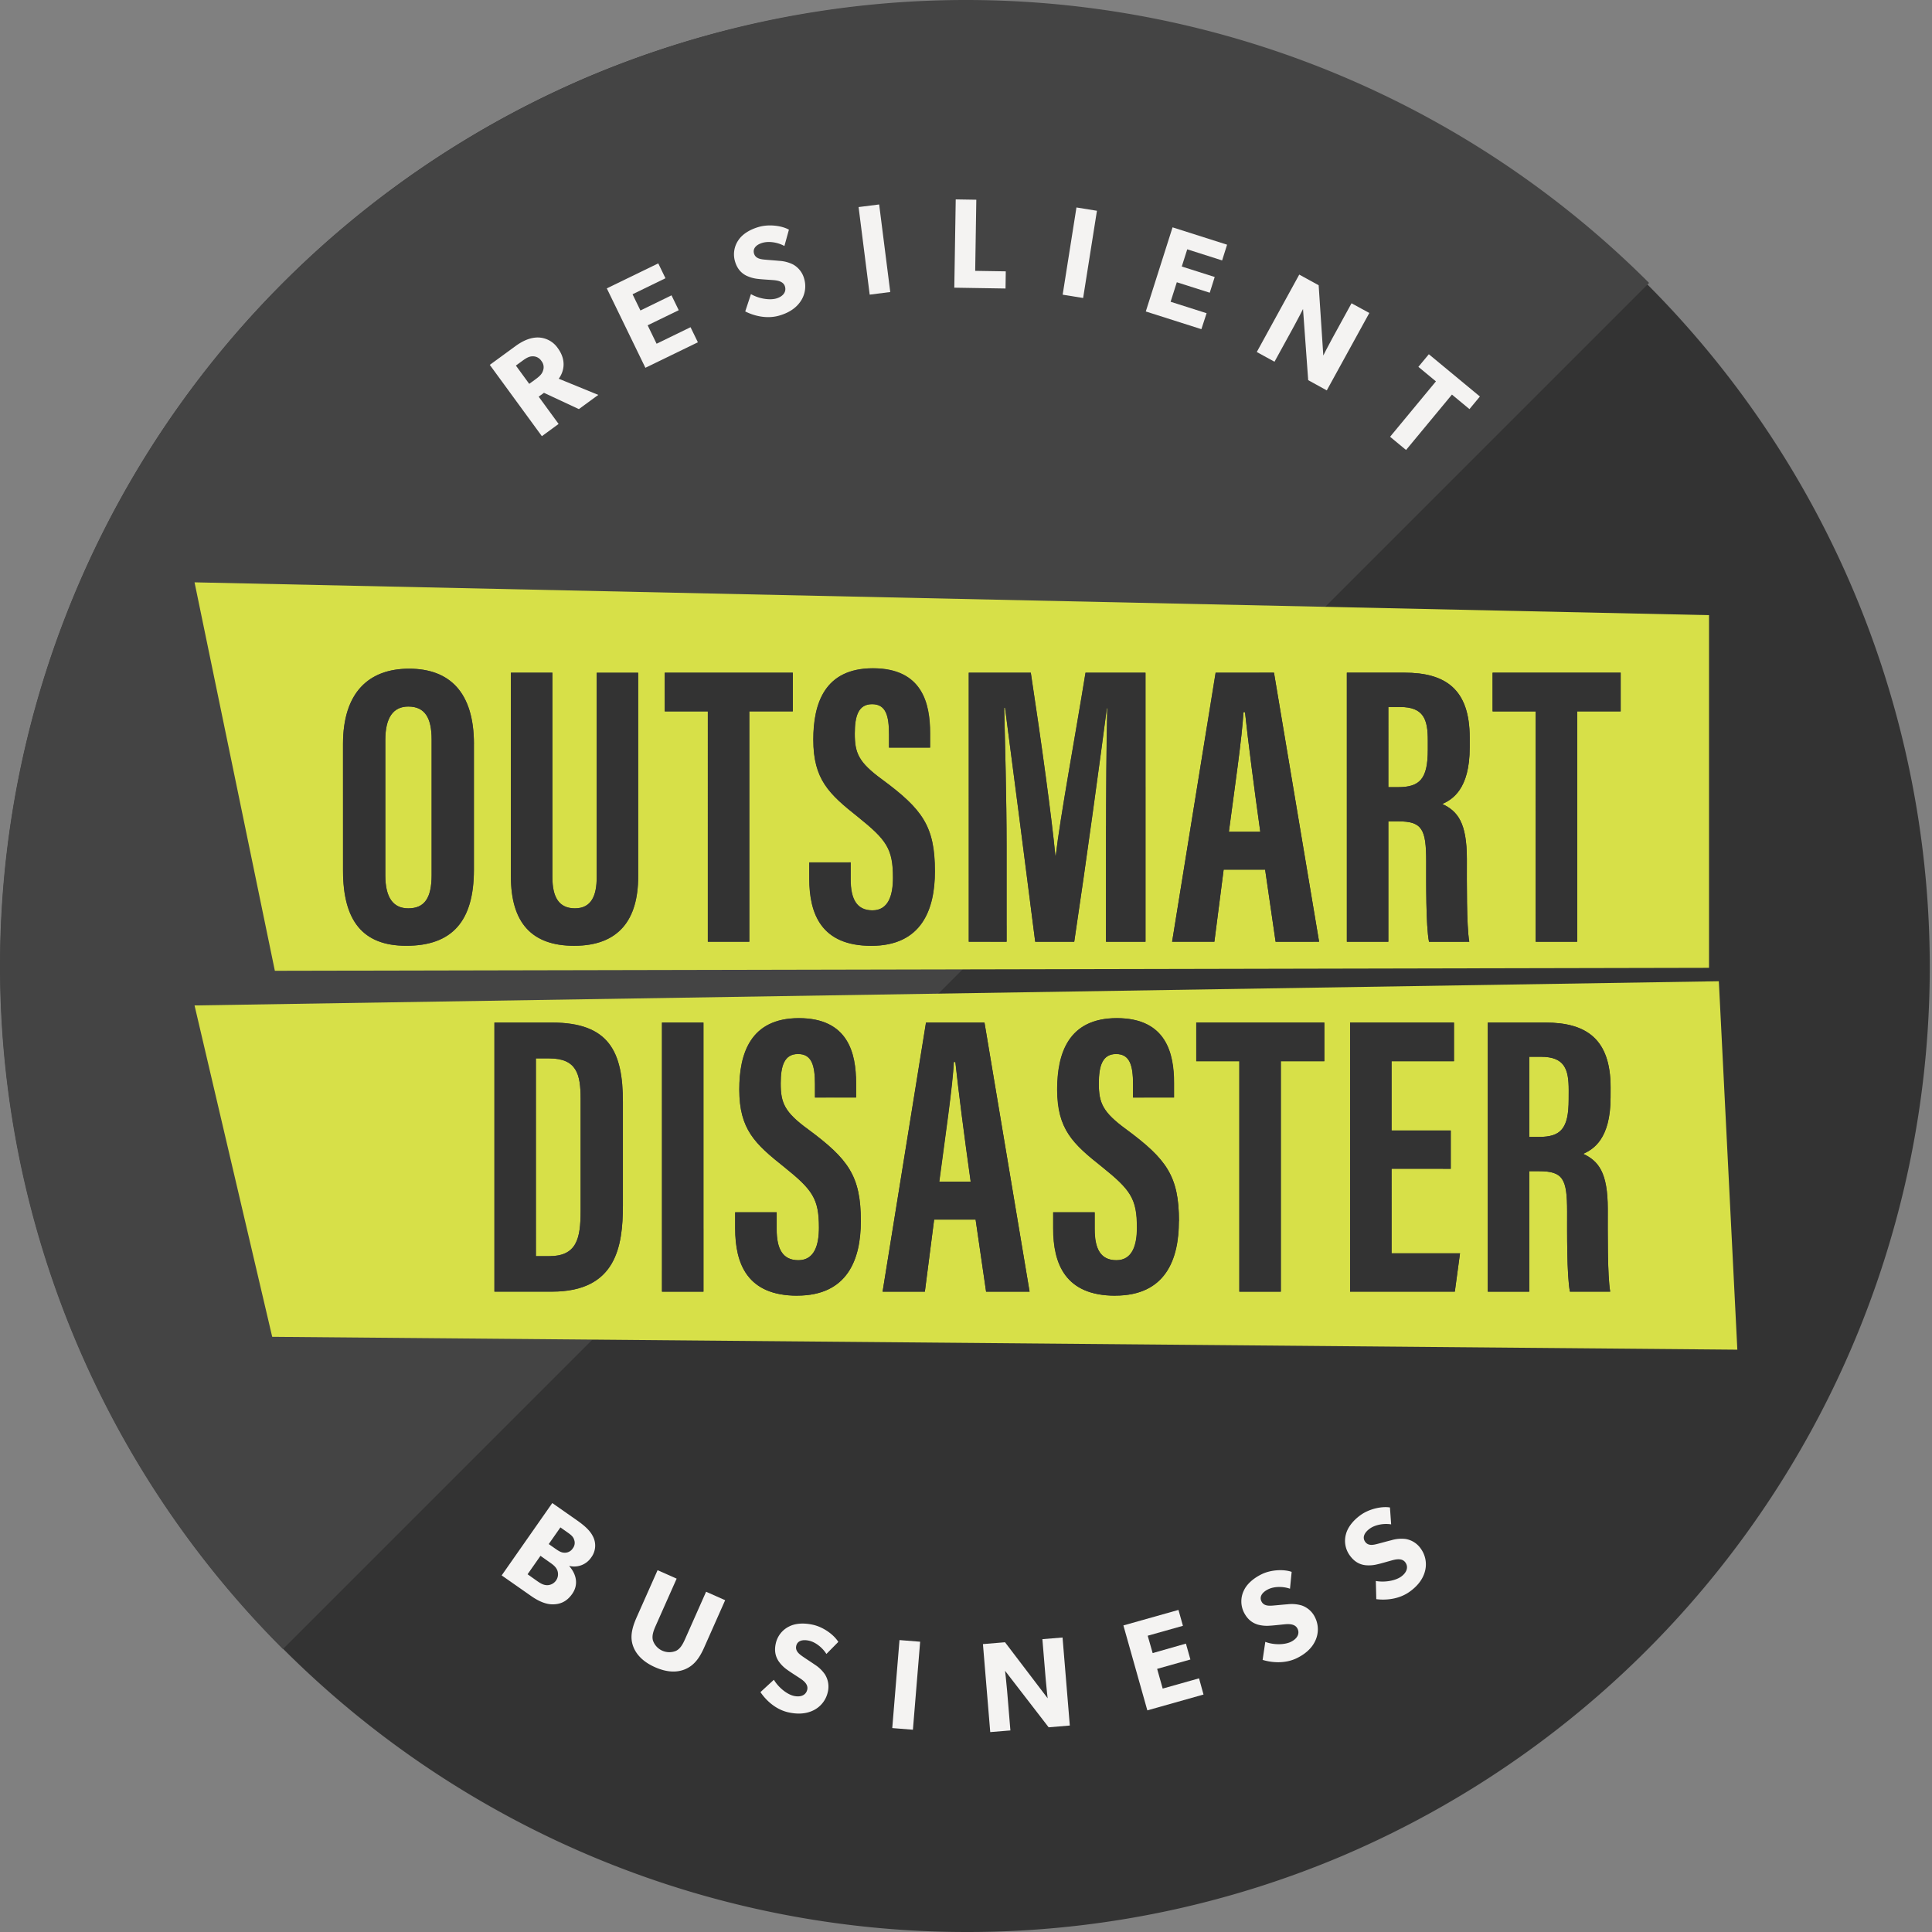<svg id="daccc1fe-89e7-4c7e-be65-6667da72c1e0" data-name="Layer 1" xmlns="http://www.w3.org/2000/svg" viewBox="0 0 1169.28 1169.28">
  <rect x="0" y="0" width="1169.28" height="1169.28" fill="#808080" stroke="none"/>
  <title>rbc</title>
  <g>
    <path d="M603.9,1188.54A584.75,584.75,0,0,1,376.28,65.28,584.75,584.75,0,0,1,831.53,1142.53,581.24,581.24,0,0,1,603.9,1188.54Z" transform="translate(-19.26 -19.26)" style="fill: #333"/>
    <path d="M1017.31,190.5A584.64,584.64,0,1,0,190.5,1017.31h0L1017.31,190.5Z" transform="translate(-19.26 -19.26)" style="fill: #444"/>
    <g>
      <path d="M381.36,258.26l-11.76,8.59L348.47,257l-3.19,2.33,12.06,16.51-10.13,7.4-31.52-43.15,15.51-11.33c4.81-3.52,9.29-5.26,13.62-5.25a14.8,14.8,0,0,1,12,6.41c6,8.19,3.06,15.22.6,18.55Zm-39.88-23.34c-1.94,0-3.7,1-6,2.67l-4,2.92,8.08,11.07,4-2.92c2.31-1.69,3.75-3.13,4.32-5a6,6,0,0,0-1-6A6.08,6.08,0,0,0,341.48,234.92Z" transform="translate(-19.26 -19.26)" style="fill: #f4f3f2"/>
      <path d="M441.63,226.42l-31.77,15.43-23.35-48.06,31.14-15.13,4.36,9-19.92,9.69,4.77,9.82L425.67,198l4.37,9-18.81,9.14,5.41,11.15,20.55-10Z" transform="translate(-19.26 -19.26)" style="fill: #f4f3f2"/>
      <path d="M503.47,202.09c-2.83,3.95-7.21,6.64-12.73,8.21-7.45,2.12-15.18.13-20.45-2.56l3.46-10.48c4.83,2.81,11.3,3.79,15.25,2.67s6.33-3.82,5.35-7.24-5.17-3.76-7.64-3.95-6.72-.42-8.65-.68a21.15,21.15,0,0,1-7.17-2c-2.83-1.45-5.46-3.92-6.84-8.77a15.07,15.07,0,0,1,2.17-12.77c2.21-3.29,6.44-6.26,12.4-7.95s13.61-.81,18.11,1.69L494,168.15c-3.82-2.13-9.08-3.05-13-2s-6.28,3.39-5.4,6.52,4.14,3.5,6.7,3.74,6.67.52,8.5.72a21.52,21.52,0,0,1,8.34,2.14,14,14,0,0,1,6.84,8.77A16.16,16.16,0,0,1,503.47,202.09Z" transform="translate(-19.26 -19.26)" style="fill: #f4f3f2"/>
      <path d="M558.06,196l-12.45,1.58-6.72-53L551.34,143Z" transform="translate(-19.26 -19.26)" style="fill: #f4f3f2"/>
      <path d="M627.82,193.87l-31-.5.86-53.43,12.46.2-.68,43.05,18.51.3Z" transform="translate(-19.26 -19.26)" style="fill: #f4f3f2"/>
      <path d="M674.79,199.61l-12.39-2,8.35-52.79,12.4,2Z" transform="translate(-19.26 -19.26)" style="fill: #f4f3f2"/>
      <path d="M746.36,218.48l-33.65-10.71,16.2-50.92,33,10.5-3,9.52-21.11-6.72-3.31,10.41,19.93,6.34-3,9.52-19.93-6.34-3.76,11.81,21.78,6.93Z" transform="translate(-19.26 -19.26)" style="fill: #f4f3f2"/>
      <path d="M822.25,255.53,811,249.34l-3.13-43.06S805,212,802.24,217l-11.63,21.19-10.72-5.89,25.7-46.85,11.75,6.45,2.81,42.53s2.7-5.41,5.42-10.36l11.66-21.26L848,208.68Z" transform="translate(-19.26 -19.26)" style="fill: #f4f3f2"/>
      <path d="M908.6,266.86,898,258.07,870.23,291.6l-9.67-8,27.75-33.53-10.62-8.79,6.33-7.63,30.9,25.58Z" transform="translate(-19.26 -19.26)" style="fill: #f4f3f2"/>
    </g>
    <g>
      <path d="M354,990.24c-4.21.08-8.72-1.85-13.23-5l-17.89-12.52,30.63-43.78,14.91,10.43c4,2.8,7.65,5.82,9.5,9.39a12,12,0,0,1-.85,13.1A12.44,12.44,0,0,1,363.88,967l-.08.12c4.52,5.15,5.56,11.37,1.79,16.76C362.21,988.73,358.19,990.17,354,990.24Zm2.63-20.37c-.77-2.14-2.39-3.47-4.61-5l-5.65-4-7.81,11.16,5.64,4c2.22,1.55,4,2.62,6.3,2.61a6.63,6.63,0,0,0,6.13-8.76Zm10-19.11c-.67-1.61-1.73-2.53-3.95-4.09l-4.25-3-7.06,10.09,4,2.8c2.28,1.59,3.71,2.4,5.49,2.42a5.64,5.64,0,0,0,5.09-2.68A5.29,5.29,0,0,0,366.57,950.76Z" transform="translate(-19.26 -19.26)" style="fill: #f4f3f2"/>
      <path d="M445.51,1016.18c-3,6.86-6.35,11.07-11.49,13.28s-11.28,1.94-18.36-1.2-11.44-7.63-13.28-12.85-.83-10.53,2.22-17.4l12.64-28.45,11.54,5.12-12.64,28.45c-1.54,3.47-2.45,6.29-1.7,9a10.48,10.48,0,0,0,14,6.23c2.51-1.26,4-3.83,5.53-7.3l12.63-28.45,11.54,5.12Z" transform="translate(-19.26 -19.26)" style="fill: #f4f3f2"/>
      <path d="M511.24,1054.54c-4.39,2.07-9.53,2.29-15.11,1-7.54-1.77-13.33-7.27-16.63-12.18l8.12-7.48c2.85,4.8,8,8.81,12,9.75s7.38-.26,8.19-3.73-2.69-5.8-4.76-7.16-5.66-3.64-7.22-4.8a21,21,0,0,1-5.3-5.23c-1.76-2.64-2.86-6.08-1.71-11a15,15,0,0,1,8.1-10.11c3.53-1.8,8.67-2.34,14.7-.92s12.3,5.91,15,10.29l-7.21,7.3c-2.31-3.73-6.45-7.09-10.37-8s-7.14-.09-7.88,3.08,1.91,5.06,4,6.52,5.58,3.69,7.08,4.76a21.51,21.51,0,0,1,6.24,5.93,13.94,13.94,0,0,1,1.72,11A16.2,16.2,0,0,1,511.24,1054.54Z" transform="translate(-19.26 -19.26)" style="fill: #f4f3f2"/>
      <path d="M571.77,1066.12l-12.5-1,4.38-53.26,12.5,1Z" transform="translate(-19.26 -19.26)" style="fill: #f4f3f2"/>
      <path d="M666.73,1063.58l-12.81,1.07-26.38-34.19s.76,6.39,1.23,12l2,24.09-12.2,1-4.42-53.26,13.36-1.11,25.81,33.92s-.73-6-1.19-11.63l-2-24.16,12.2-1Z" transform="translate(-19.26 -19.26)" style="fill: #f4f3f2"/>
      <path d="M747.65,1044.82l-34,9.58L699.16,1003l33.33-9.39,2.7,9.62-21.32,6,3,10.51L737,1014l2.71,9.62-20.13,5.67,3.36,11.93,22-6.2Z" transform="translate(-19.26 -19.26)" style="fill: #f4f3f2"/>
      <path d="M815.14,1012.6c-2.1,4.36-6,7.77-11.13,10.26-7,3.36-14.93,2.72-20.59,1l1.62-10.92c5.23,2,11.78,1.8,15.48,0s5.58-4.83,4-8-5.75-2.82-8.21-2.58-6.7.73-8.64.8a20.59,20.59,0,0,1-7.4-.73c-3-1-6-2.93-8.24-7.47A15,15,0,0,1,772,982c1.62-3.62,5.27-7.27,10.85-10s13.28-3.12,18.14-1.42l-1,10.2c-4.13-1.45-9.47-1.46-13.09.29s-5.61,4.42-4.2,7.35,4.67,2.74,7.24,2.53,6.66-.63,8.49-.74a21.45,21.45,0,0,1,8.58.68,14,14,0,0,1,8.24,7.47A16.18,16.18,0,0,1,815.14,1012.6Z" transform="translate(-19.26 -19.26)" style="fill: #f4f3f2"/>
      <path d="M881.56,970.64c-1.34,4.66-4.56,8.68-9.23,12-6.3,4.5-14.25,5.22-20.12,4.46l-.27-11c5.5,1,11.92-.22,15.27-2.61s4.67-5.72,2.6-8.62-6.14-1.8-8.52-1.14-6.48,1.86-8.38,2.26a20.83,20.83,0,0,1-7.42.54c-3.15-.41-6.46-1.86-9.39-6a15,15,0,0,1-2.25-12.76c1-3.84,3.95-8.06,9-11.66s12.55-5.34,17.63-4.5l.73,10.23c-4.32-.72-9.58.18-12.86,2.52s-4.77,5.31-2.88,8,5.07,1.9,7.56,1.26,6.46-1.75,8.25-2.17a21.3,21.3,0,0,1,8.57-.79,13.94,13.94,0,0,1,9.39,6A16.18,16.18,0,0,1,881.56,970.64Z" transform="translate(-19.26 -19.26)" style="fill: #f4f3f2"/>
    </g>
    <g>
      <g>
        <path d="M772.75,450.29h-1c-.48,13.41-5.61,48.27-8.77,72.39h19C778.11,494.9,774.7,468.58,772.75,450.29Z" transform="translate(-19.26 -19.26)" style="fill: #d7e048"/>
        <path d="M266.35,569c9.75,0,14.14-6.1,14.14-20.23v-81.9c0-12.92-3.9-20-14.14-20-9,0-13.89,6.58-13.89,20.23V549C252.46,562.66,257.33,569,266.35,569Z" transform="translate(-19.26 -19.26)" style="fill: #d7e048"/>
        <path d="M883.4,473v-5.6c0-12.68-2.44-20.24-16.82-20.24H859.5v48.51h5.86C878.52,495.63,883.4,490.76,883.4,473Z" transform="translate(-19.26 -19.26)" style="fill: #d7e048"/>
        <path d="M1053.59,605V391.56L137,371.7l48.61,235.1Zm-131-178.63h77.52v23.4H973.8V589.23H948.69V449.81H922.61Zm-88.21,0h34.86c24.86,0,39.49,10,39.49,39.24v6.09c0,25.11-10.49,31.45-16.57,34.13,9.26,4.39,14.86,11.21,14.86,33.39,0,13.65-.25,40.22,1.46,50H884.12c-1.94-9.75-1.7-36.56-1.7-48.51,0-19.74-2.44-24.37-17.06-24.37H859.5v72.88H834.4Zm-79.44,0H790.3l27.3,162.82H791.28l-6.34-43.63H759.83l-5.61,43.63H728.64Zm-149.39,0h37.54c6.33,41.43,12.67,87.75,14.86,110.66h.25c2.68-23.16,11.7-71.66,18-110.66h36.32V589.23h-23.9V528.54c0-27.54.25-61.92.74-80.68h-.25c-3.65,28.27-12.67,94.33-19.74,141.37H645.79c-5.37-42.41-14.38-111.88-18.28-141.62H627c.49,19,1.46,55.82,1.46,83.85v57.77H605.57Zm-96.51,114.8h25.1v10.24c0,11.95,3.67,18.77,13.17,18.77,9.75,0,12.43-9.27,12.43-19.75,0-17.55-3.9-22.91-21.21-36.81-17.54-13.88-27-22.66-27-46.79,0-21.45,6.58-43.15,36.07-43.15,30,0,34.61,21.46,34.61,39.25v8.78H557.32V463.7c0-11.46-2-18.28-10.23-18.28s-10.48,7.07-10.48,17.79c0,11.7,2.19,17.31,16.56,27.79,24.38,18,31.94,28.27,31.94,55.57,0,23.16-8,45.1-38.51,45.1-30.23,0-37.54-19.26-37.54-40.71Zm-87.49-114.8h77.52v23.4H472.76V589.23H447.65V449.81H421.57Zm-93.08,0H353.6V550.23c0,11.94,3.89,18.77,13.65,18.77,10,0,13.16-7.8,13.16-18.77V426.41h25.1V549.75c0,25.84-11.45,41.92-38.76,41.92-25.83,0-38.26-14.14-38.26-41.92ZM226.87,469.55c0-31.2,15.59-45.58,40-45.58,24.62,0,39.24,14.38,39.24,45.58V545.6c0,31.2-13.16,46.06-40.95,46.06-26.32,0-38.26-15.1-38.26-45.58Z" transform="translate(-19.26 -19.26)" style="fill: #d7e048"/>
        <path d="M951.87,658.84h-7.08v48.51h5.86c13.16,0,18-4.87,18-22.66v-5.61C968.69,666.4,966.25,658.84,951.87,658.84Z" transform="translate(-19.26 -19.26)" style="fill: #d7e048"/>
        <path d="M1059.53,613.12,137,627.77l47,200.55,886.73,7.79ZM396.25,748.79c0,24.86-4.14,52.16-42.9,52.16H318.49V638.13h34.86c34.61,0,42.9,17.79,42.9,48ZM445,801h-25.1V638.13H445Zm56.78,2.44c-30.23,0-37.54-19.26-37.54-40.7v-9.75h25.1v10.23c0,12,3.66,18.77,13.16,18.77,9.76,0,12.44-9.26,12.44-19.74,0-17.55-3.9-22.91-21.21-36.81-17.54-13.89-27-22.67-27-46.8,0-21.45,6.58-43.15,36.07-43.15,30,0,34.61,21.46,34.61,39.26v8.77H512.48v-8.05c0-11.46-2-18.28-10.23-18.28s-10.49,7.07-10.49,17.79c0,11.7,2.2,17.31,16.57,27.79,24.38,18,31.94,28.28,31.94,55.58C540.27,781.45,532.22,803.39,501.76,803.39ZM616.06,801l-6.34-43.63h-25.1L579,801H553.42l26.32-162.82h35.35L642.38,801Zm78.22,2.44c-30.23,0-37.54-19.26-37.54-40.7v-9.75h25.1v10.23c0,12,3.66,18.77,13.17,18.77,9.75,0,12.43-9.26,12.43-19.74,0-17.55-3.9-22.91-21.21-36.81-17.54-13.89-27.06-22.67-27.06-46.8,0-21.45,6.59-43.15,36.08-43.15,30,0,34.61,21.46,34.61,39.26v8.77H705v-8.05c0-11.46-2-18.28-10.24-18.28s-10.48,7.07-10.48,17.79c0,11.7,2.2,17.31,16.57,27.79,24.38,18,31.94,28.28,31.94,55.58C732.79,781.45,724.74,803.39,694.28,803.39ZM820.77,661.53H794.44V801H769.33V661.53H743.25v-23.4h77.52Zm79,139.42H836.35V638.13h62.88v23.4H861.45v41.92h35.83v23.16H861.45v51.18h41.43ZM994,683.47c0,25.1-10.49,31.44-16.58,34.12,9.26,4.39,14.87,11.21,14.87,33.39,0,13.65-.25,40.22,1.46,50H969.41c-1.94-9.75-1.7-36.56-1.7-48.5,0-19.75-2.44-24.38-17.06-24.38h-5.86V801h-25.1V638.13h34.86c24.86,0,39.49,10,39.49,39.24Z" transform="translate(-19.26 -19.26)" style="fill: #d7e048"/>
        <path d="M596.56,662c-.49,13.41-5.61,48.27-8.78,72.4h19c-3.91-27.79-7.32-54.11-9.27-72.4Z" transform="translate(-19.26 -19.26)" style="fill: #d7e048"/>
        <path d="M351.65,659.82h-8.06V779.51h8.06c16.56,0,19-10.49,19-27.31v-68C370.66,669.33,368.21,659.82,351.65,659.82Z" transform="translate(-19.26 -19.26)" style="fill: #d7e048"/>
      </g>
      <path d="M252.46,467.11c0-13.65,4.87-20.23,13.89-20.23,10.24,0,14.14,7.07,14.14,20v81.9c0,14.13-4.39,20.23-14.14,20.23-9,0-13.89-6.34-13.89-20v-81.9m53.62,2.44c0-31.2-14.62-45.58-39.24-45.58-24.38,0-40,14.38-40,45.58v76.53c0,30.48,11.94,45.58,38.26,45.58,27.79,0,40.95-14.86,40.95-46.06V469.55m22.41-43.14V549.75c0,27.78,12.43,41.92,38.26,41.92,27.31,0,38.76-16.08,38.76-41.92V426.41h-25.1V550.23c0,11-3.17,18.77-13.16,18.77-9.76,0-13.65-6.83-13.65-18.77V426.41ZM447.65,589.23h25.11V449.81h26.33v-23.4H421.57v23.4h26.08Zm501,0H973.8V449.81h26.33v-23.4H922.61v23.4h26.08Zm-439.63-48V551c0,21.45,7.31,40.71,37.54,40.71,30.47,0,38.51-21.94,38.51-45.1,0-27.3-7.56-37.53-31.94-55.57-14.37-10.48-16.56-16.09-16.56-27.79,0-10.72,2.19-17.79,10.48-17.79s10.23,6.82,10.23,18.28v8h24.86V463c0-17.79-4.63-39.25-34.61-39.25-29.49,0-36.07,21.7-36.07,43.15,0,24.13,9.51,32.91,27,46.79,17.31,13.9,21.21,19.26,21.21,36.81,0,10.48-2.68,19.75-12.43,19.75-9.5,0-13.17-6.82-13.17-18.77V541.21Zm179.62,48h23.9V426.41H676.26c-6.34,39-15.36,87.5-18,110.66H658c-2.19-22.91-8.53-69.23-14.86-110.66H605.57V589.23h22.91V531.46c0-28-1-64.84-1.46-83.85h.49c3.9,29.74,12.91,99.21,18.28,141.62h23.64c7.07-47,16.09-113.1,19.74-141.37h.25c-.49,18.76-.74,53.14-.74,80.68ZM763,522.68c3.16-24.12,8.29-59,8.77-72.39h1c2,18.29,5.36,44.61,9.26,72.39Zm21.94,22.92,6.34,43.63H817.6L790.3,426.41H755L728.64,589.23h25.58l5.61-43.63Zm74.56-98.48h7.08c14.38,0,16.82,7.56,16.82,20.24V473c0,17.8-4.88,22.67-18,22.67H859.5ZM834.4,589.23h25.1V516.35h5.86c14.62,0,17.06,4.63,17.06,24.37,0,11.95-.24,38.76,1.7,48.51H908.5c-1.71-9.75-1.46-36.32-1.46-50,0-22.18-5.6-29-14.86-33.39,6.08-2.68,16.57-9,16.57-34.13v-6.09c0-29.25-14.63-39.24-39.49-39.24H834.4ZM508.33,702.72c-14.37-10.48-16.57-16.09-16.57-27.79,0-10.72,2.2-17.79,10.49-17.79s10.23,6.82,10.23,18.28v8.05h24.86V674.7c0-17.8-4.63-39.26-34.61-39.26-29.49,0-36.07,21.7-36.07,43.15,0,24.13,9.51,32.91,27,46.8,17.31,13.9,21.21,19.25,21.21,36.81,0,10.48-2.68,19.74-12.44,19.74-9.5,0-13.16-6.82-13.16-18.77V752.94h-25.1v9.75c0,21.44,7.31,40.7,37.54,40.7,30.46,0,38.51-21.94,38.51-45.09C540.27,731,532.71,720.76,508.33,702.72Zm-155-64.59H318.49V801h34.86c38.76,0,42.9-27.3,42.9-52.16V686.15C396.25,655.92,388,638.13,353.35,638.13ZM370.66,752.2c0,16.82-2.45,27.31-19,27.31h-8.06V659.82h8.06c16.56,0,19,9.51,19,24.37Zm49.22-114.07H445V801h-25.1Zm323.37,0h77.52v23.4H794.44V801H769.33V661.53H743.25Zm118.2,139.66h41.43L899.72,801H836.35V638.13h62.88v23.4H861.45v41.92h35.83v23.16H861.45ZM994,683.47v-6.1c0-29.25-14.63-39.24-39.49-39.24H919.69V801h25.1V728.07h5.86c14.62,0,17.06,4.63,17.06,24.38,0,11.94-.24,38.75,1.7,48.5h24.38c-1.71-9.75-1.46-36.32-1.46-50,0-22.18-5.61-29-14.87-33.39C983.55,714.91,994,708.57,994,683.47Zm-25.35,1.22c0,17.79-4.88,22.66-18,22.66h-5.86V658.84h7.08c14.38,0,16.82,7.56,16.82,20.24Zm-389-46.56L553.42,801H579l5.61-43.63h25.1L616.06,801h26.32L615.09,638.13Zm8,96.28c3.17-24.13,8.29-59,8.78-72.4h1c2,18.29,5.36,44.61,9.27,72.4Zm145,23.89c0,23.15-8,45.09-38.51,45.09-30.23,0-37.54-19.26-37.54-40.7v-9.75h25.1v10.23c0,12,3.66,18.77,13.17,18.77,9.75,0,12.43-9.26,12.43-19.74,0-17.56-3.9-22.91-21.21-36.81-17.54-13.89-27.06-22.67-27.06-46.8,0-21.45,6.59-43.15,36.08-43.15,30,0,34.61,21.46,34.61,39.26v8.77H705v-8.05c0-11.46-2-18.28-10.24-18.28s-10.48,7.07-10.48,17.79c0,11.7,2.2,17.31,16.57,27.79C725.23,720.76,732.79,731,732.79,758.3Z" transform="translate(-19.26 -19.26)" style="fill: #333"/>
    </g>
  </g>
</svg>
